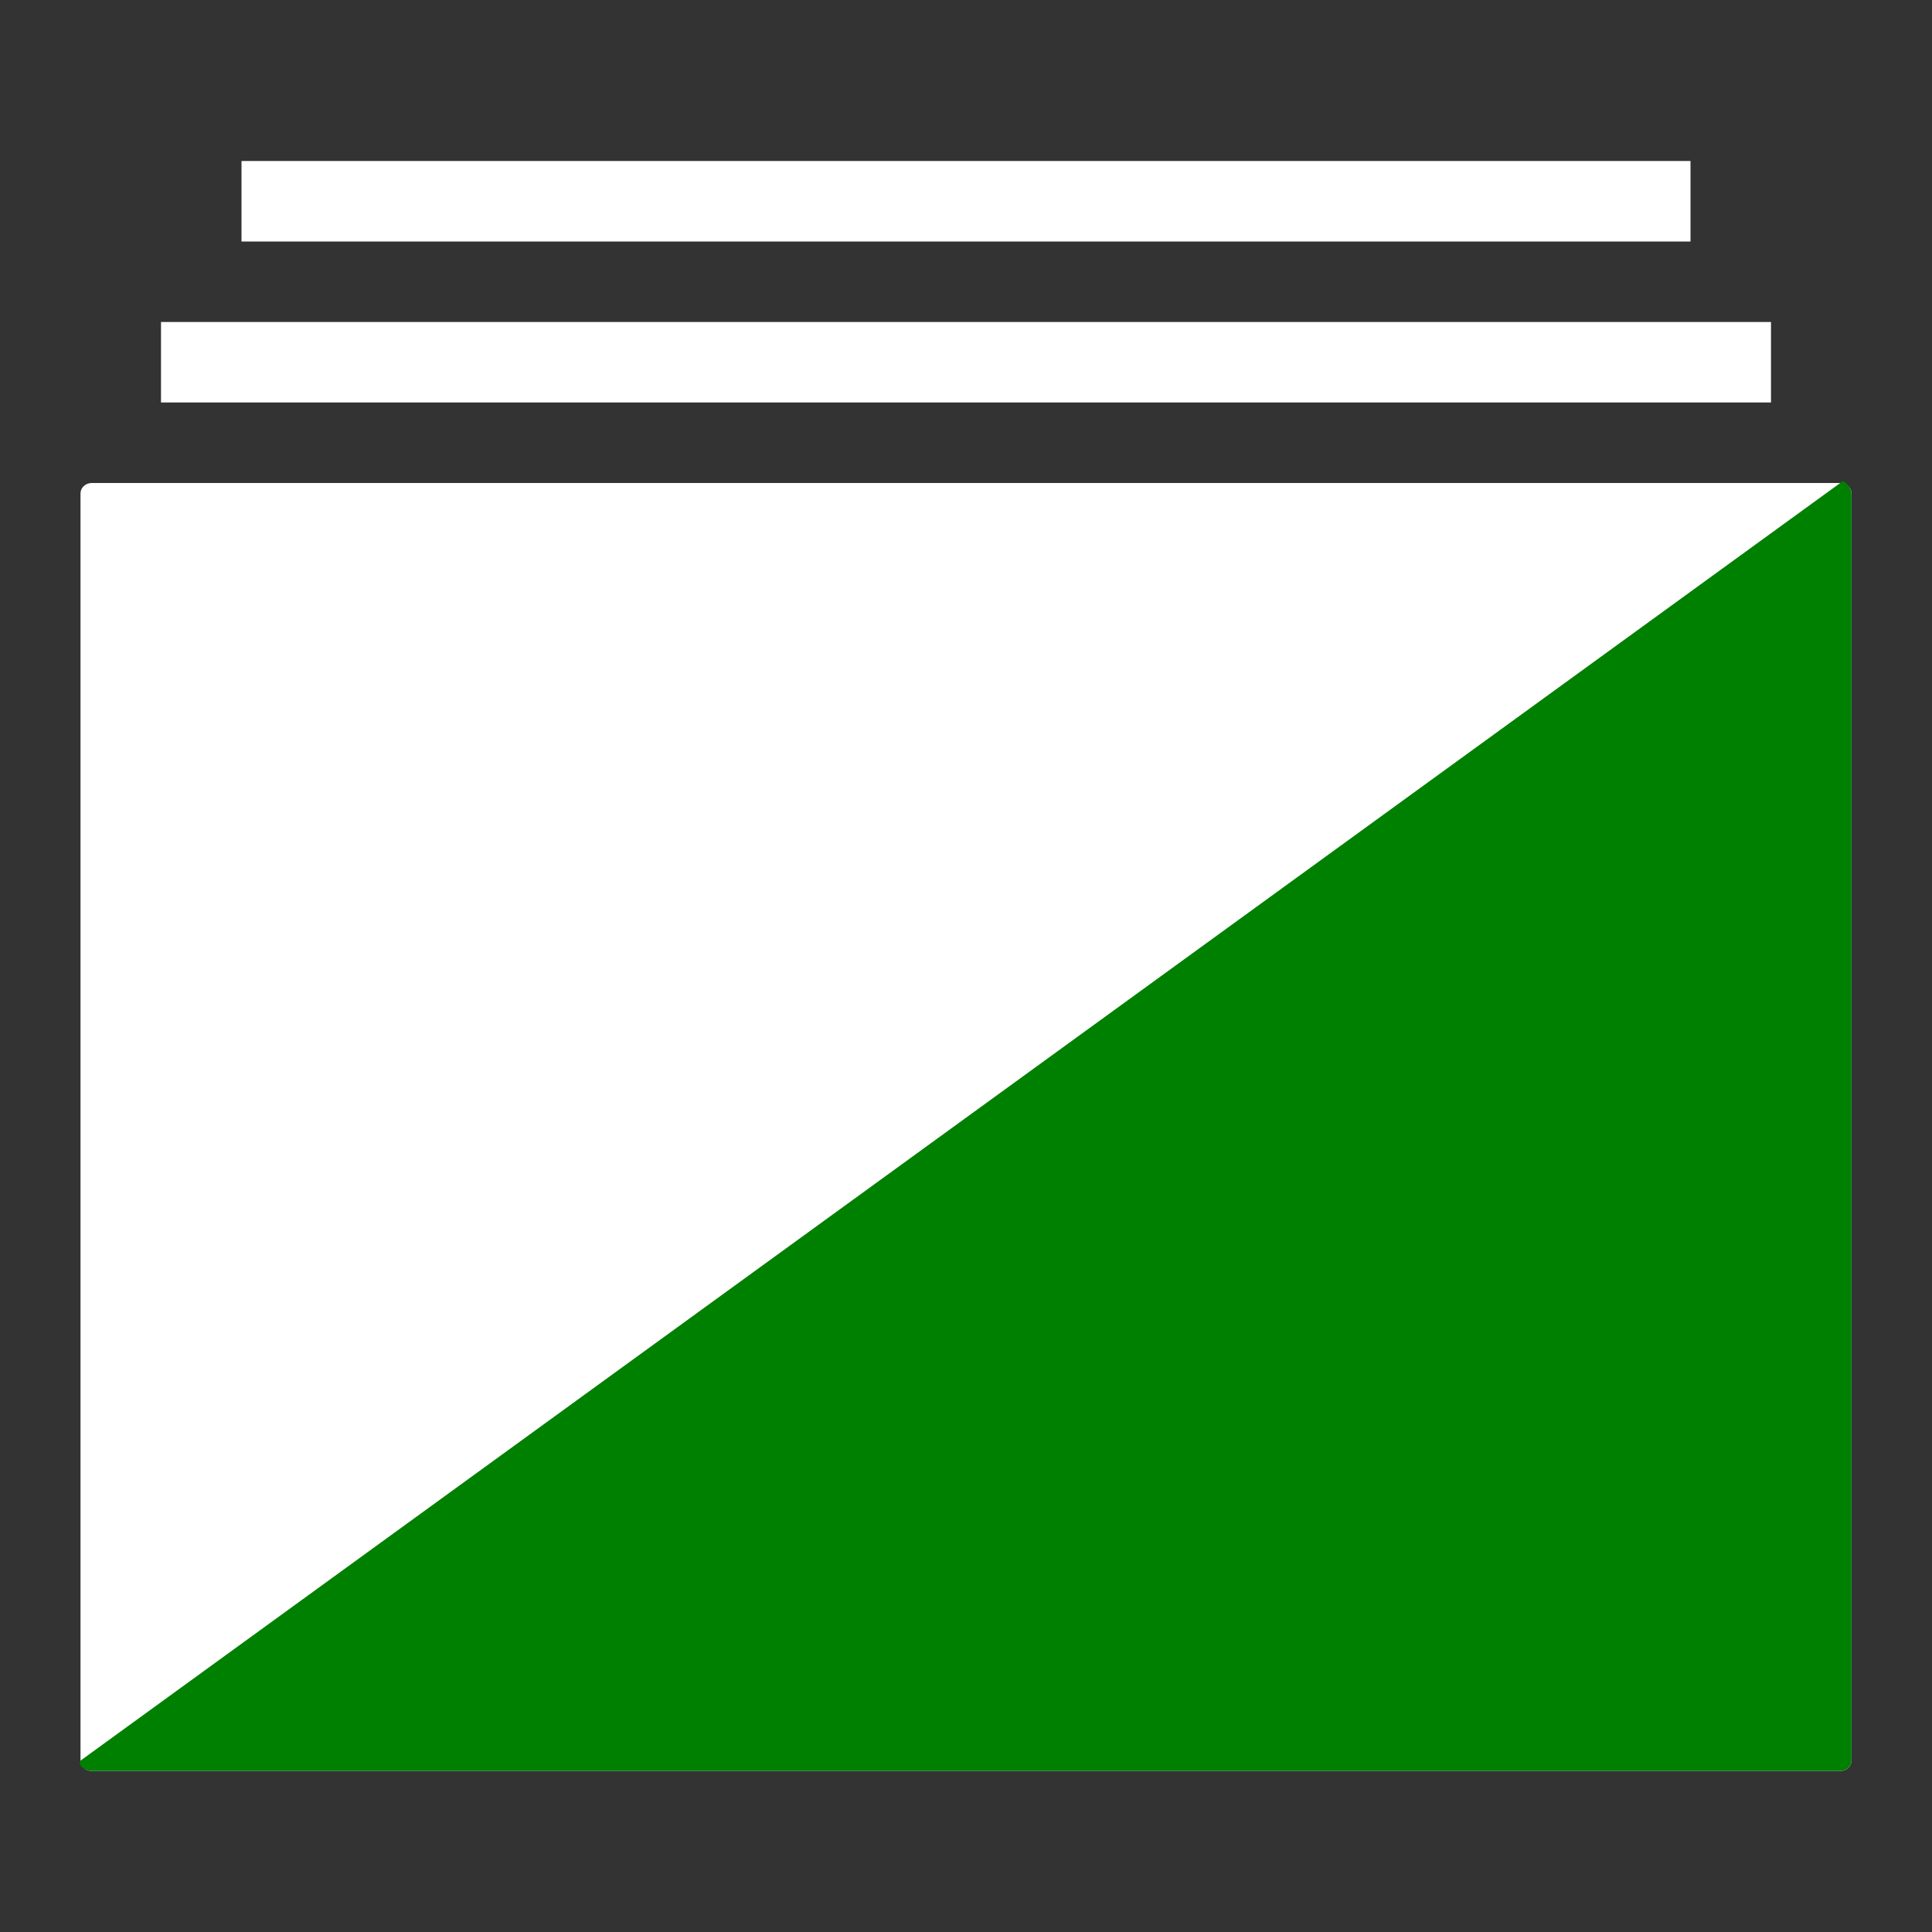 <?xml version="1.0" encoding="UTF-8" standalone="no"?>
<svg
   xmlns:dc="http://purl.org/dc/elements/1.1/"
   xmlns:cc="http://creativecommons.org/ns#"
   xmlns:rdf="http://www.w3.org/1999/02/22-rdf-syntax-ns#"
   xmlns:svg="http://www.w3.org/2000/svg"
   xmlns="http://www.w3.org/2000/svg"
   xmlns:sodipodi="http://sodipodi.sourceforge.net/DTD/sodipodi-0.dtd"
   xmlns:inkscape="http://www.inkscape.org/namespaces/inkscape"
   height="24px"
   version="1.1"
   viewBox="0 0 24 24"
   width="24px"
   id="svg3985"
   sodipodi:docname="suite_unknown_success.svg"
   inkscape:version="0.92.2 5c3e80d, 2017-08-06">
  <rect x="0" y="0" width="24" height="24" fill="#333333" stroke="none"/>
  <sodipodi:namedview
     pagecolor="#ffffff"
     bordercolor="#666666"
     borderopacity="1"
     objecttolerance="10"
     gridtolerance="10"
     guidetolerance="10"
     inkscape:pageopacity="0"
     inkscape:pageshadow="2"
     inkscape:window-width="1228"
     inkscape:window-height="721"
     id="namedview3987"
     showgrid="false"
     showguides="false"
     inkscape:zoom="18.089366"
     inkscape:cx="13.570091"
     inkscape:cy="9.3587847"
     inkscape:window-x="0"
     inkscape:window-y="22"
     inkscape:window-maximized="0"
     inkscape:current-layer="svg3985" />
  <desc
     id="desc3977" />
  <defs
     id="defs3979" />
  <g
     id="miu"
     stroke-width="1"
     stroke="none"
     fill-rule="evenodd"
     fill="none">
    <g
       id="Artboard-1"
       transform="translate(-467, -299)">
      <g
         id="slice"
         transform="translate(215, 119)" />
      <path
         d="M468.14,305 C468.063,305 468,305.058 468,305.129 L468,320.871 C468,320.942 468.063,321 468.14,321 L489.86,321 C489.937,321 490,320.942 490,320.871 L490,305.129 C490,305.058 489.937,305 489.86,305 L468.14,305 Z M470,301 L470,302 L488,302 L488,301 L470,301 Z M469,303 L469,304 L489,304 L489,303 L469,303 Z"
         id="editor-album-collection-glyph"
         fill="#ffffff" />
      <path
         inkscape:connector-curvature="0"
         style="fill:#008000"
         d="m 468,320.871 c -0.041,0.058 0.063,0.129 0.14,0.129 h 21.719 C 489.937,321 490,320.942 490,320.871 v -15.742 c 0,-0.071 -0.101,-0.196 -0.14,-0.129 z"
         id="editor-album-collection-glyph-9"
         sodipodi:nodetypes="csssscc" />
    </g>
  </g>
</svg>
